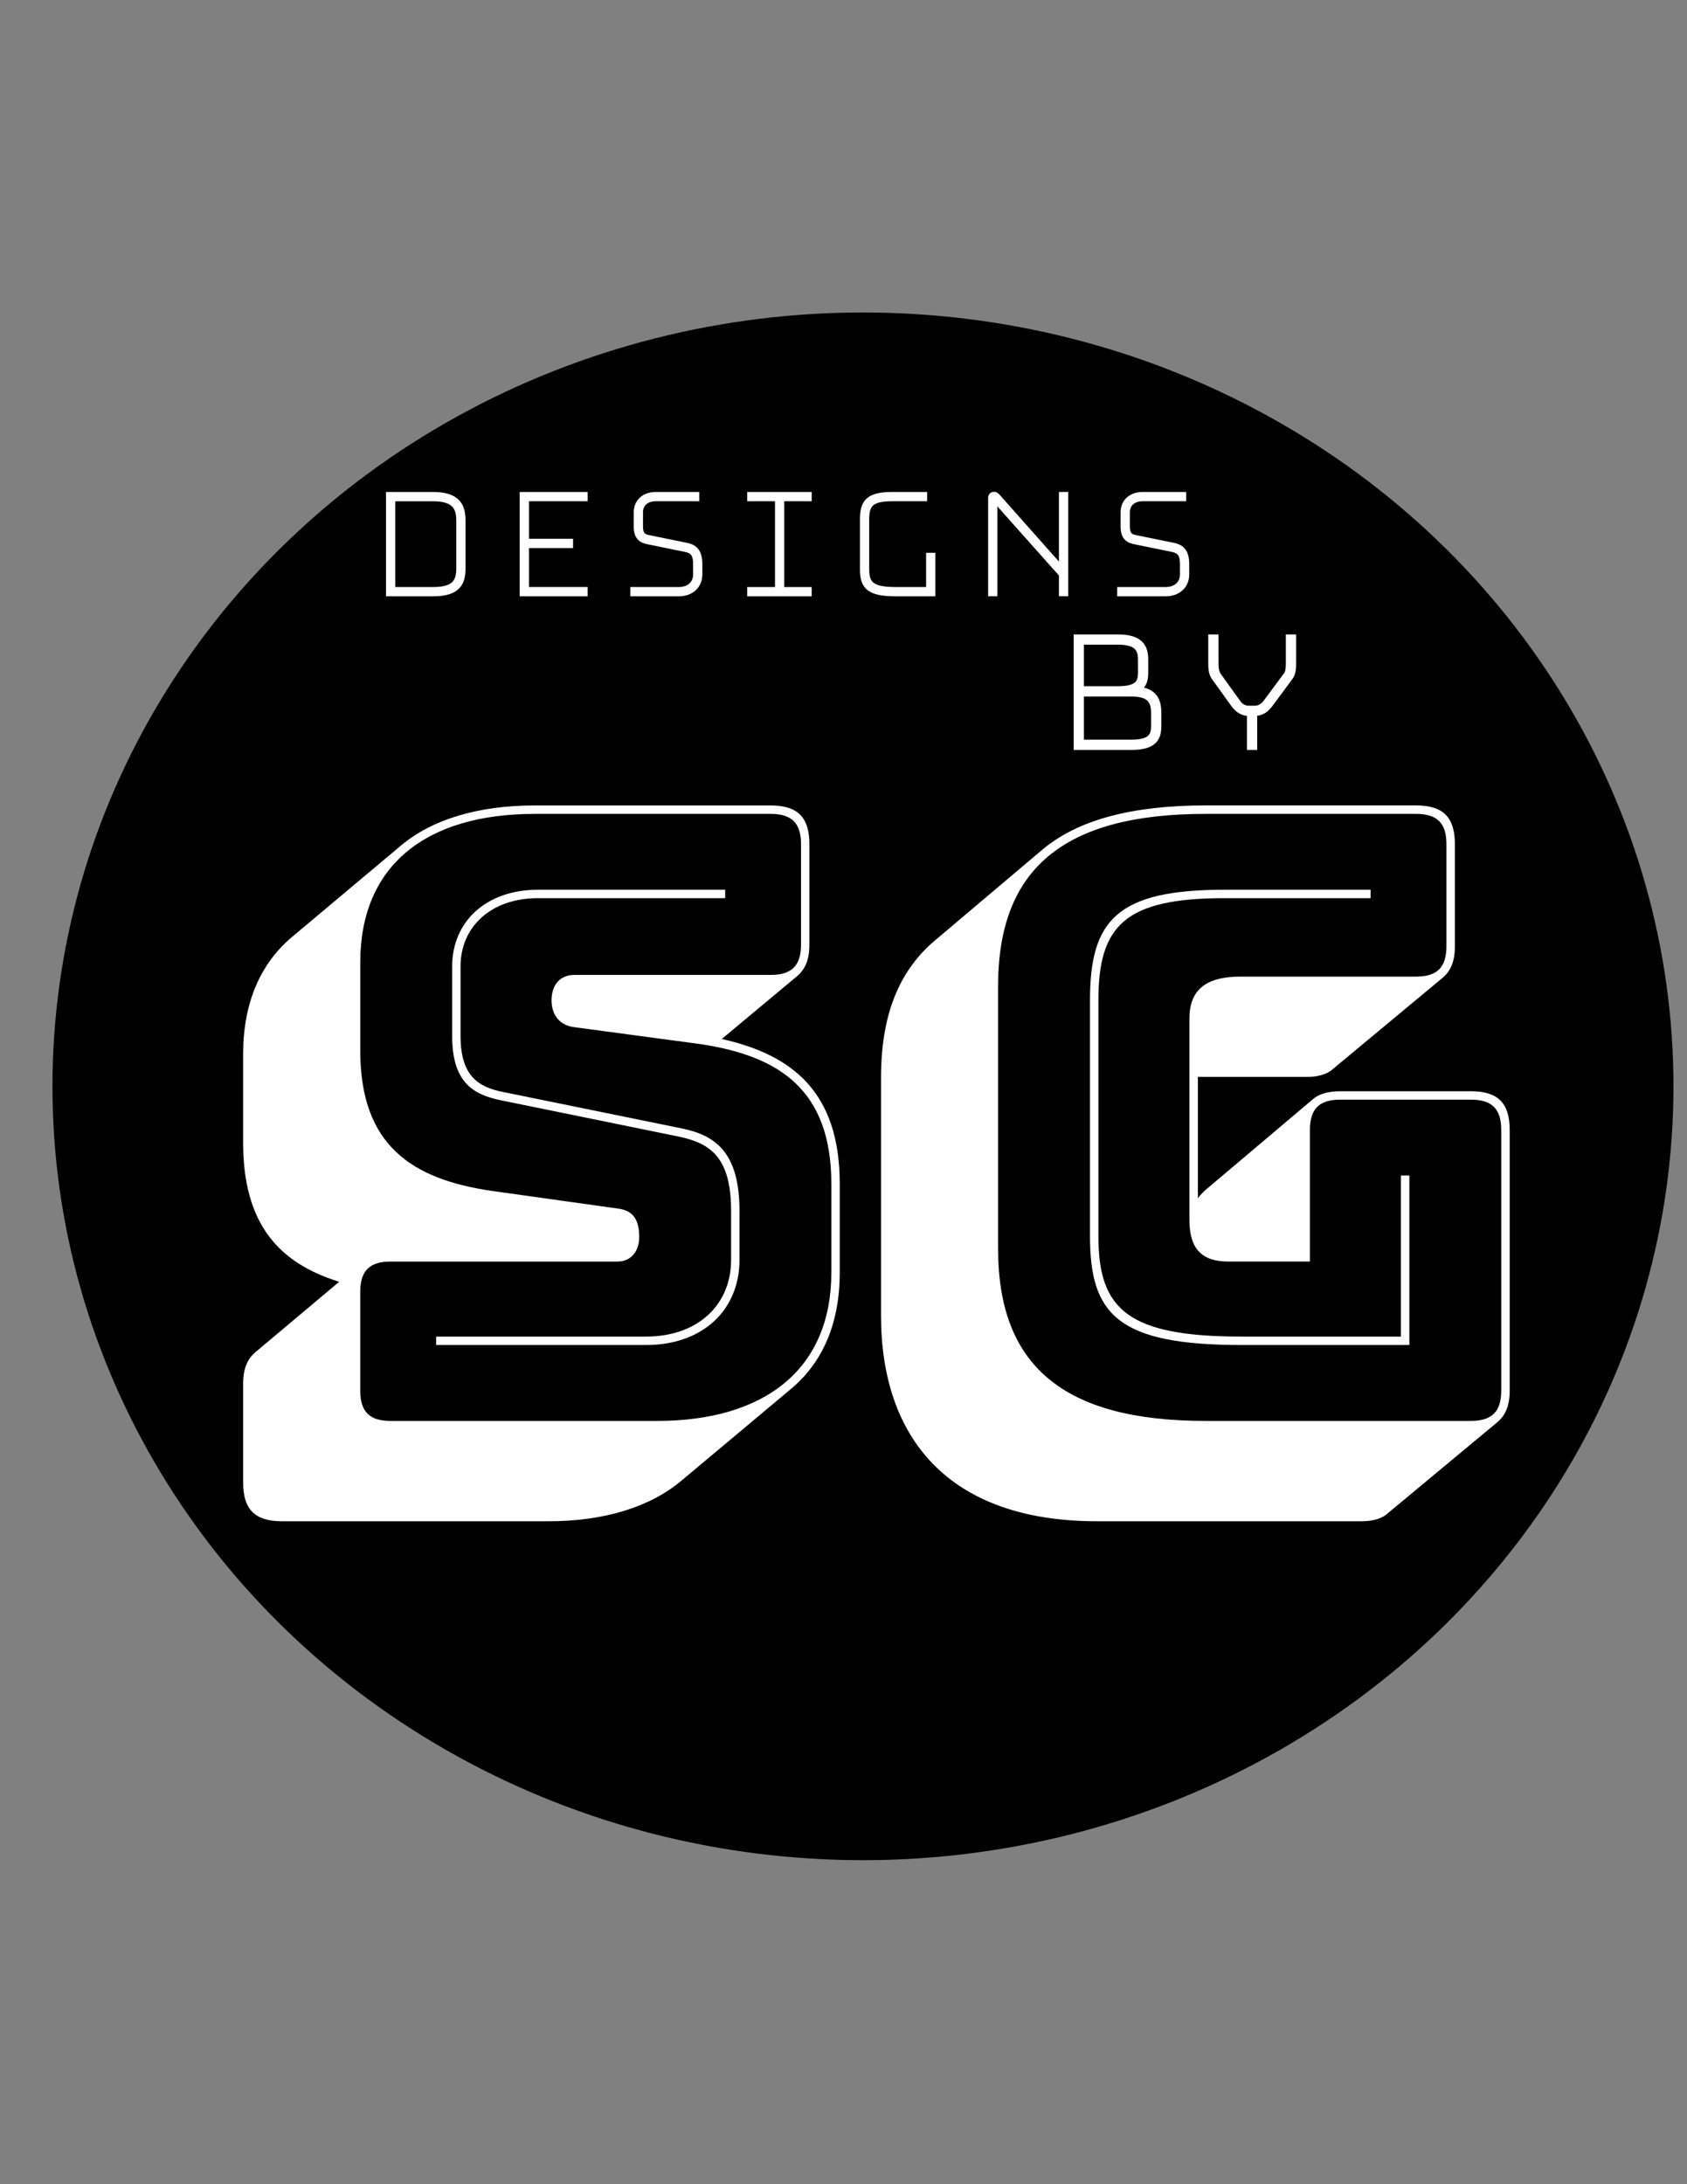 <?xml version="1.0" encoding="utf-8"?>
<!-- Generator: Adobe Illustrator 24.0.1, SVG Export Plug-In . SVG Version: 6.00 Build 0)  -->
<svg version="1.1" id="Layer_1" xmlns="http://www.w3.org/2000/svg" xmlns:xlink="http://www.w3.org/1999/xlink" x="0px" y="0px"
	 viewBox="0 0 612 792" style="enable-background:new 0 0 612 792;" xml:space="preserve">
<rect x="0" y="0" width="612" height="792" fill="#808080" stroke="none"/>
<style type="text/css">
	.st0{fill:#FFFFFF;}
	.st1{fill:#FFFFFF;stroke:#FFFFFF;stroke-width:2.71;stroke-miterlimit:10;}
	.st2{fill:#FFFFFF;stroke:#FFFFFF;stroke-width:3;stroke-miterlimit:10;}
</style>
<g>
	<ellipse cx="313.06" cy="393.91" rx="294.03" ry="280.6"/>
	<g>
		<path class="st0" d="M88.2,537.54v-35.77c0-5.5,1.53-8.86,4.28-11.31l30.57-25.68c-21.71-6.73-34.85-20.79-34.85-50.44v-32.1
			c0-18.34,6.11-32.71,17.73-42.49l39.74-33.32c11.01-9.17,27.51-14.37,48.3-14.37h85.6c9.78,0,14.06,4.28,14.06,14.06v36.38
			c0,5.5-1.53,8.87-4.28,11.31l-27.51,22.93c25.99,5.81,42.8,19.57,42.8,52.58v32.1c0,18.34-6.12,32.71-18.04,42.5l-39.44,33.02
			c-11.31,9.48-27.82,14.68-48.3,14.68h-96.61C92.48,551.61,88.2,547.32,88.2,537.54z M301.59,461.42v-32.1
			c0-34.24-18.95-46.47-47.69-50.75l-45.55-6.11c-5.2-0.61-8.26-4.28-8.26-9.78c0-5.5,3.06-9.17,8.26-9.17h71.23
			c7.64,0,11.01-3.36,11.01-11.01v-36.38c0-7.64-3.36-11-11.01-11h-85.6c-39.74,0-63.28,18.95-63.28,53.81v32.1
			c0,34.24,18.65,46.47,47.38,50.75l45.86,6.42c5.2,0.61,7.95,3.36,7.95,10.39c0,4.89-2.75,8.86-7.95,8.86H141.7
			c-7.64,0-11.01,3.36-11.01,11.01v35.77c0,7.64,3.36,11.01,11.01,11.01h96.61C277.74,515.22,301.59,496.27,301.59,461.42z
			 M263.07,325.68H195.2c-17.12,0-28.13,10.39-28.13,24.76v25.07c0,14.37,6.11,18.65,15.59,20.48l64.51,13.15
			c12.23,2.45,21.1,8.56,21.1,29.96v17.73c0,18.04-13.15,30.88-33.93,30.88h-76.12v-3.06h76.12c18.95,0,30.88-11.62,30.88-27.82
			V439.1c0-19.26-7.34-24.46-18.65-26.9l-64.5-13.15c-10.7-2.14-18.04-6.73-18.04-23.54v-25.07c0-16.2,12.23-27.82,31.18-27.82
			h67.87V325.68z"/>
		<path class="st0" d="M397.87,551.61c-53.81,0-78.26-30.27-78.26-74.6V390.8c0-22.62,6.42-38.52,19.26-49.53l39.44-33.32
			c12.84-10.7,32.41-15.9,59-15.9h76.43c9.78,0,14.06,4.28,14.06,14.06v36.99c0,5.5-1.53,8.87-4.28,11.31l-39.74,33.02
			c-1.83,1.83-5.2,3.06-9.48,3.06h-39.74v44.02c0.61-0.92,1.53-1.83,2.45-2.75l39.44-33.32c2.14-1.83,5.5-2.75,9.78-2.75h47.39
			c9.78,0,14.06,4.28,14.06,14.06v94.47c0,5.5-1.53,8.87-4.28,11.31l-39.74,33.02c-1.83,1.83-5.2,3.06-9.48,3.06H397.87z
			 M544.61,504.22v-94.47c0-7.64-3.36-11.01-11.01-11.01h-47.39c-7.64,0-11,3.36-11,11.01v47.69h-29.66
			c-9.48,0-14.06-4.59-14.06-14.98V369.4c0-10.39,5.81-15.28,18.65-15.28h63.59c7.64,0,11-3.36,11-11.01v-36.99
			c0-7.64-3.36-11-11-11h-76.43c-51.36,0-75.21,19.87-75.21,62.36v95.38c0,42.5,23.85,62.37,75.21,62.37h96.3
			C541.25,515.22,544.61,511.86,544.61,504.22z M395.42,448.27v-85.6c0-29.04,9.78-40.05,48.91-40.05h52.89v3.06h-52.89
			c-36.07,0-45.86,9.78-45.86,36.99v85.6c0,26.6,10.7,36.38,51.97,36.38h57.78v-58.39h3.06v61.45h-60.84
			C405.51,487.71,395.42,476.7,395.42,448.27z"/>
	</g>
	<g>
		<path class="st1" d="M141.38,179.75h15.74c8.85,0,10.41,4.03,10.41,9.04v17.23c0,5.01-1.43,8.85-10.41,8.85h-15.74V179.75z
			 M142.03,180.4v33.82h15.09c8.32,0,9.76-3.45,9.76-8.19v-17.23c0-4.75-1.56-8.39-9.76-8.39H142.03z"/>
		<path class="st1" d="M211.81,214.87h-21.92v-35.12h21.92v0.65h-21.27v16.32h16v0.65h-16v16.84h21.27V214.87z"/>
		<path class="st1" d="M252.33,180.4h-14.44c-3.64,0-5.98,2.21-5.98,5.27V191c0,3.06,1.3,3.97,3.32,4.36l13.72,2.8
			c2.6,0.52,4.49,1.82,4.49,6.37v3.77c0,3.84-2.8,6.57-7.22,6.57h-16.19v-0.65h16.19c4.03,0,6.57-2.47,6.57-5.92v-3.77
			c0-4.1-1.56-5.2-3.97-5.72l-13.72-2.8c-2.28-0.46-3.84-1.43-3.84-5.01v-5.33c0-3.45,2.6-5.92,6.63-5.92h14.44V180.4z"/>
		<path class="st1" d="M272.42,214.87v-0.65h10.08V180.4h-10.08v-0.65h20.68v0.65h-9.95v33.82h9.95v0.65H272.42z"/>
		<path class="st1" d="M313.32,206.48v-18.21c0-6.18,2.08-8.52,10.41-8.52h11.25v0.65h-11.25c-7.67,0-9.76,2.08-9.76,7.87v18.21
			c0,5.66,2.28,7.74,11.06,7.74h12.29V201.8h0.65v13.07h-12.94C315.47,214.87,313.32,212.53,313.32,206.48z"/>
		<path class="st1" d="M385.51,207.19v-27.45h0.65v35.12h-0.65v-6.7l-24.58-27.58c-0.13-0.13-0.19-0.2-0.33-0.2
			c-0.13,0-0.13,0.13-0.13,0.2v34.27h-0.65v-34.4c0-0.52,0.39-0.78,0.78-0.78c0.39,0,0.52,0.13,0.98,0.59L385.51,207.19z"/>
		<path class="st1" d="M428.95,180.4h-14.44c-3.64,0-5.98,2.21-5.98,5.27V191c0,3.06,1.3,3.97,3.32,4.36l13.72,2.8
			c2.6,0.52,4.49,1.82,4.49,6.37v3.77c0,3.84-2.8,6.57-7.22,6.57h-16.19v-0.65h16.19c4.03,0,6.57-2.47,6.57-5.92v-3.77
			c0-4.1-1.56-5.2-3.97-5.72l-13.72-2.8c-2.28-0.46-3.84-1.43-3.84-5.01v-5.33c0-3.45,2.6-5.92,6.63-5.92h14.44V180.4z"/>
	</g>
	<g>
		<path class="st2" d="M391,270.43v-38.88h14.62c7.99,0,9.43,3.46,9.43,7.63v4.61c0,2.88-0.5,5.47-4.61,6.55
			c7.99,0,9.36,3.53,9.36,8.28v4.61c0,4.25-1.37,7.2-9.43,7.2H391z M391.72,232.26v18.07h13.9c7.92,0,8.71-3.1,8.71-6.55v-4.61
			c0-3.89-1.44-6.91-8.71-6.91H391.72z M391.72,251.06v18.65h18.65c7.2,0,8.71-2.52,8.71-6.48v-4.61c0-4.32-1.37-7.56-8.64-7.56
			H391.72z"/>
		<path class="st2" d="M454.58,258.11v12.31h-0.72v-12.31h-0.72c-2.09,0-3.67-0.86-5.26-3.02l-6.98-9.72
			c-1.08-1.44-1.08-3.46-1.08-5.54v-8.28h0.72v8.28c0,2.02,0.07,3.82,1.01,5.26l6.98,9.72c1.3,1.94,2.95,2.59,4.61,2.59h1.94
			c1.8,0,3.24-0.72,4.68-2.59l7.2-9.72c1.01-1.3,1.01-3.24,1.01-5.26v-8.28h0.72v8.28c0,2.09,0.07,4.03-1.08,5.54l-7.2,9.72
			c-1.58,2.09-3.1,3.02-5.33,3.02H454.58z"/>
	</g>
</g>
</svg>

